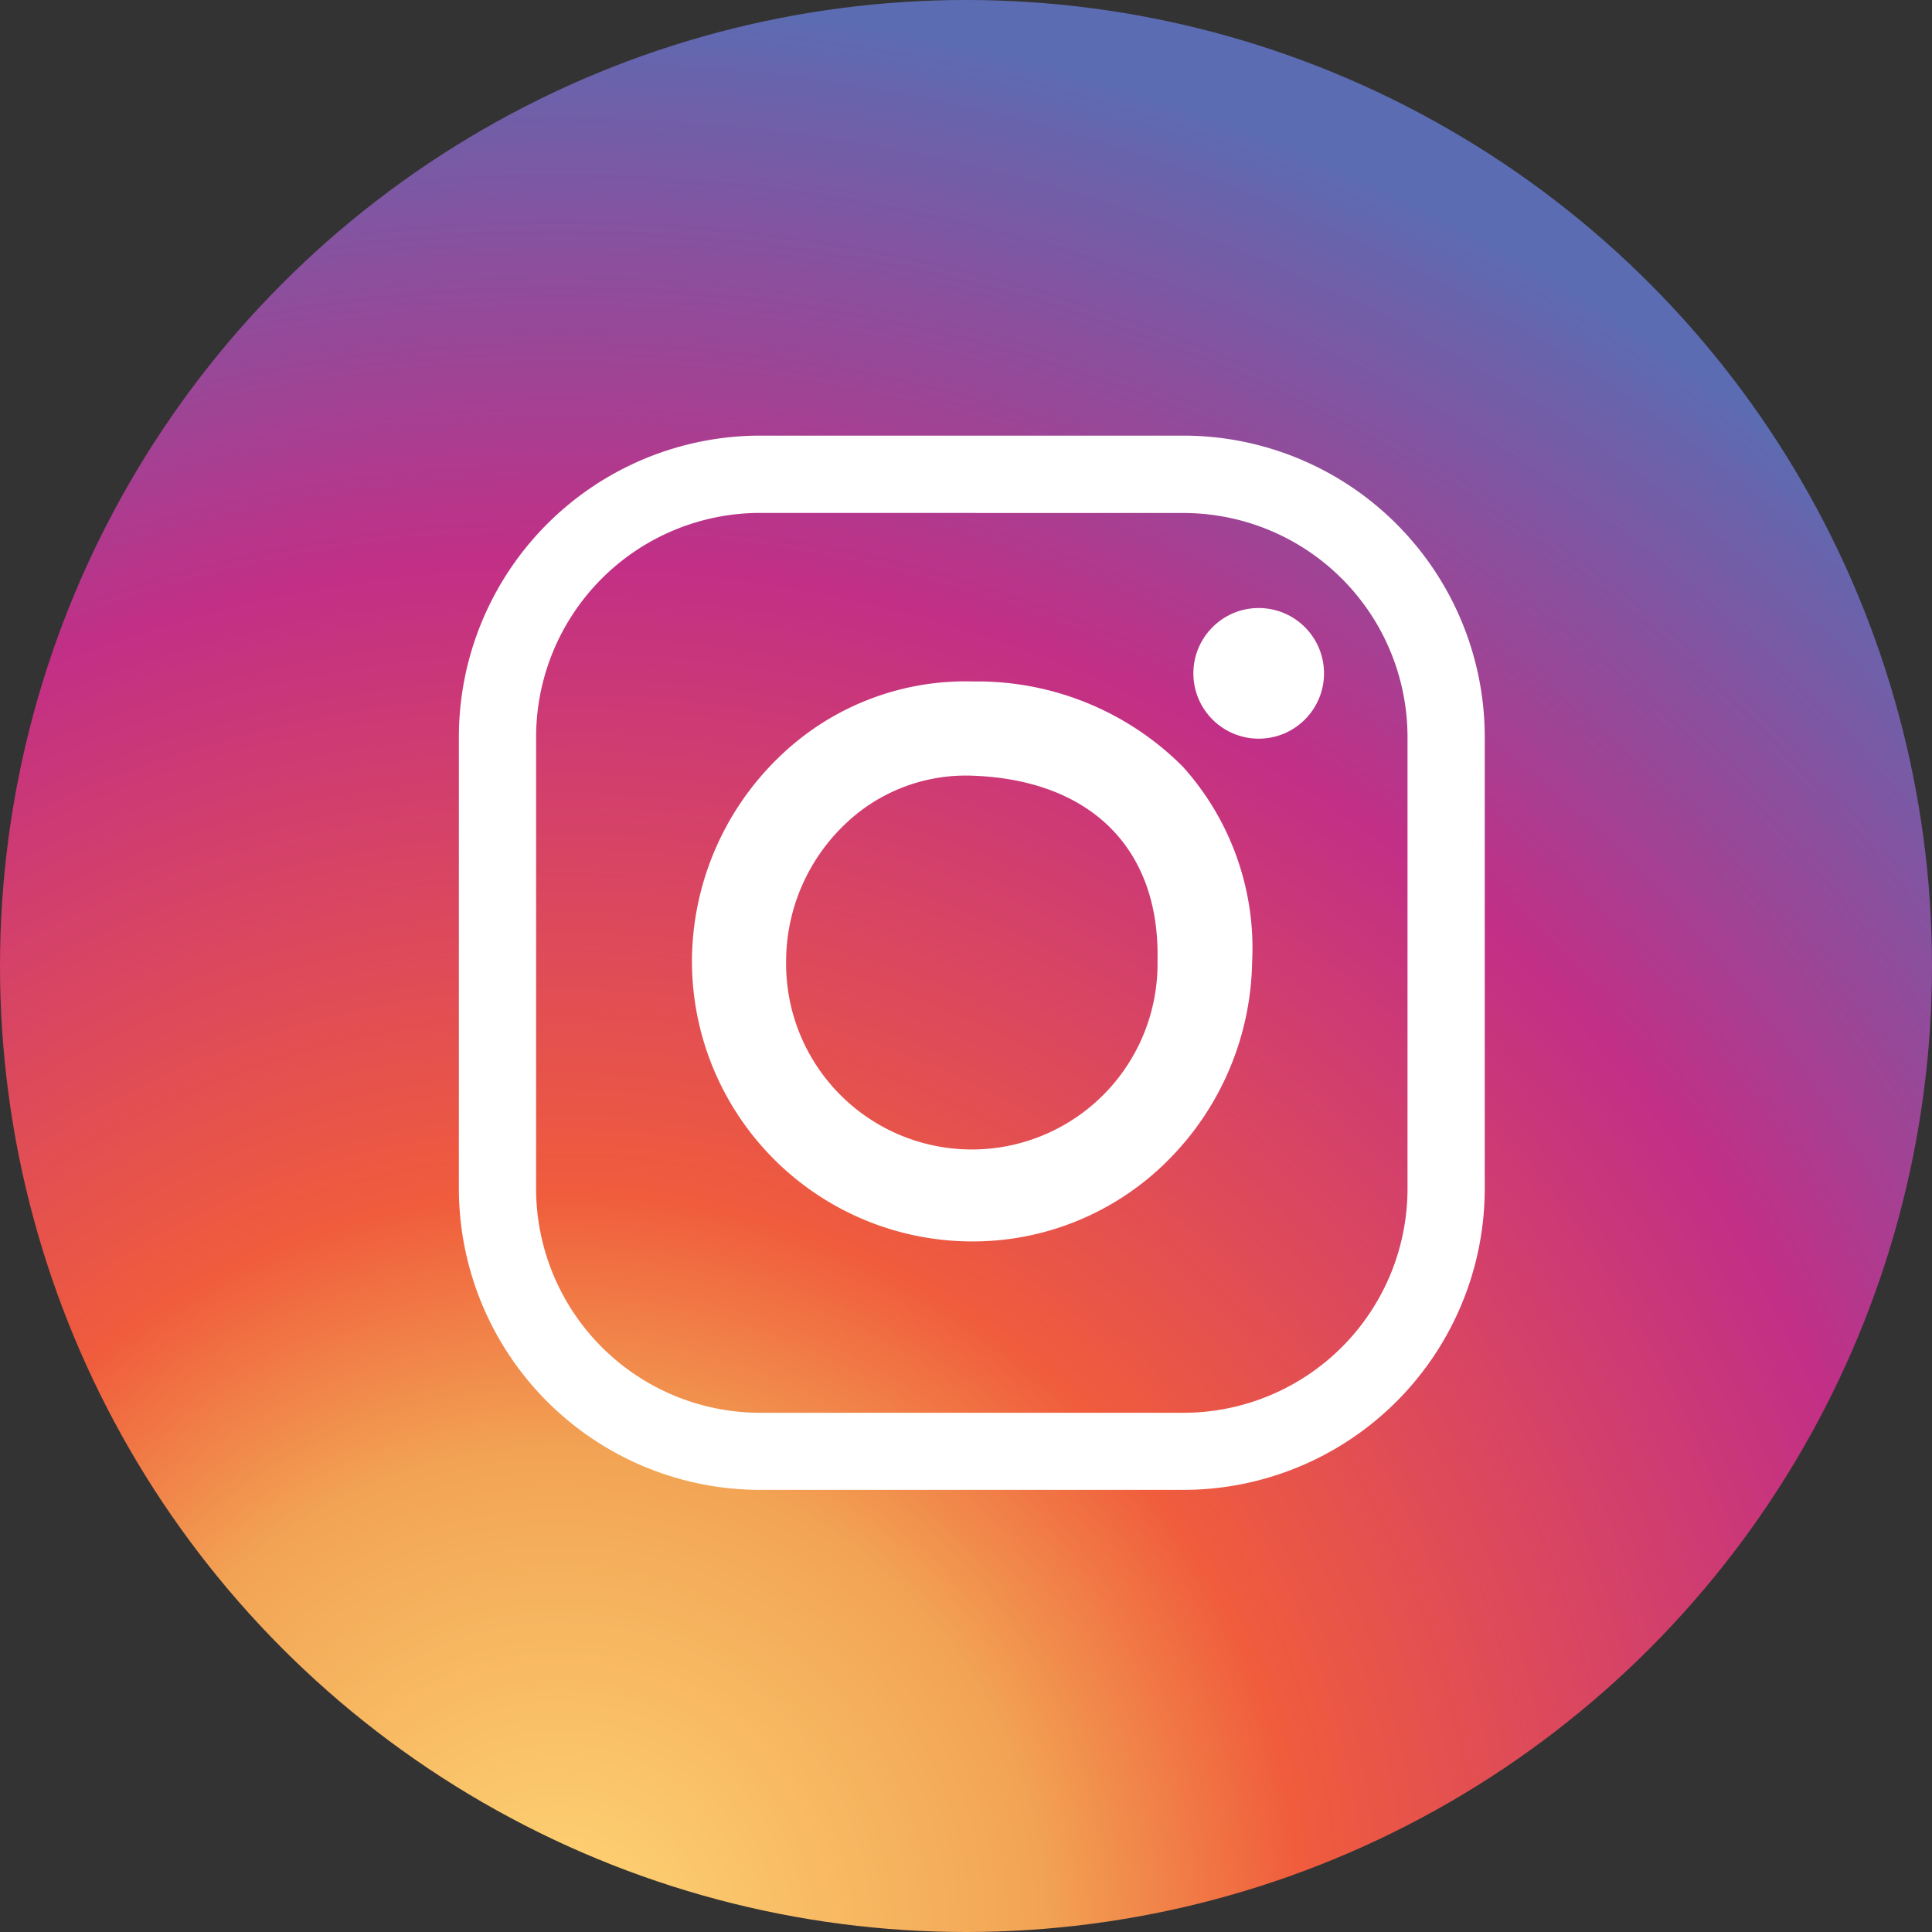 <svg xmlns="http://www.w3.org/2000/svg" xmlns:xlink="http://www.w3.org/1999/xlink" width="40.726" height="40.726" viewBox="0 0 40.726 40.726"><rect x="0" y="0" width="40.726" height="40.726" fill="#333333" stroke="none"/><defs><style>.a{fill:url(#a);}.b{fill:#fff;}</style><radialGradient id="a" cx="0.291" cy="0.998" r="1.008" gradientTransform="translate(0)" gradientUnits="objectBoundingBox"><stop offset="0" stop-color="#ffd676"/><stop offset="0.246" stop-color="#f2a454"/><stop offset="0.379" stop-color="#f05c3c"/><stop offset="0.7" stop-color="#c22f86"/><stop offset="0.957" stop-color="#6665ad"/><stop offset="0.985" stop-color="#5c6cb2"/></radialGradient></defs><circle class="a" cx="20.363" cy="20.363" r="20.363"/><g transform="translate(9.674 9.184)"><path class="b" d="M386.639,284.446h-8.928a6.355,6.355,0,0,1-6.349-6.348v-9.526a6.356,6.356,0,0,1,6.349-6.349h8.928a6.356,6.356,0,0,1,6.348,6.349V278.1A6.355,6.355,0,0,1,386.639,284.446Zm-8.928-20.594a4.726,4.726,0,0,0-4.721,4.72V278.1a4.726,4.726,0,0,0,4.721,4.721h8.928a4.726,4.726,0,0,0,4.72-4.721v-9.526a4.726,4.726,0,0,0-4.72-4.72Z" transform="translate(-371.363 -262.224)"/><path class="b" d="M383.092,280.175a5.91,5.91,0,0,1-5.9-5.9,6,6,0,0,1,1.81-4.284,5.643,5.643,0,0,1,4.123-1.62,6.115,6.115,0,0,1,4.411,1.792A5.715,5.715,0,0,1,389,274.292h0a6.052,6.052,0,0,1-1.749,4.15A5.808,5.808,0,0,1,383.092,280.175Zm-.137-9.82a3.673,3.673,0,0,0-2.571,1.059,4,4,0,0,0-1.207,2.857,3.915,3.915,0,1,0,7.829-.022c.051-2.365-1.422-3.82-3.944-3.893C383.027,270.355,382.991,270.355,382.955,270.355Z" transform="translate(-372.28 -263.19)"/><circle class="b" cx="1.377" cy="1.377" r="1.377" transform="translate(15.482 3.633)"/></g></svg>